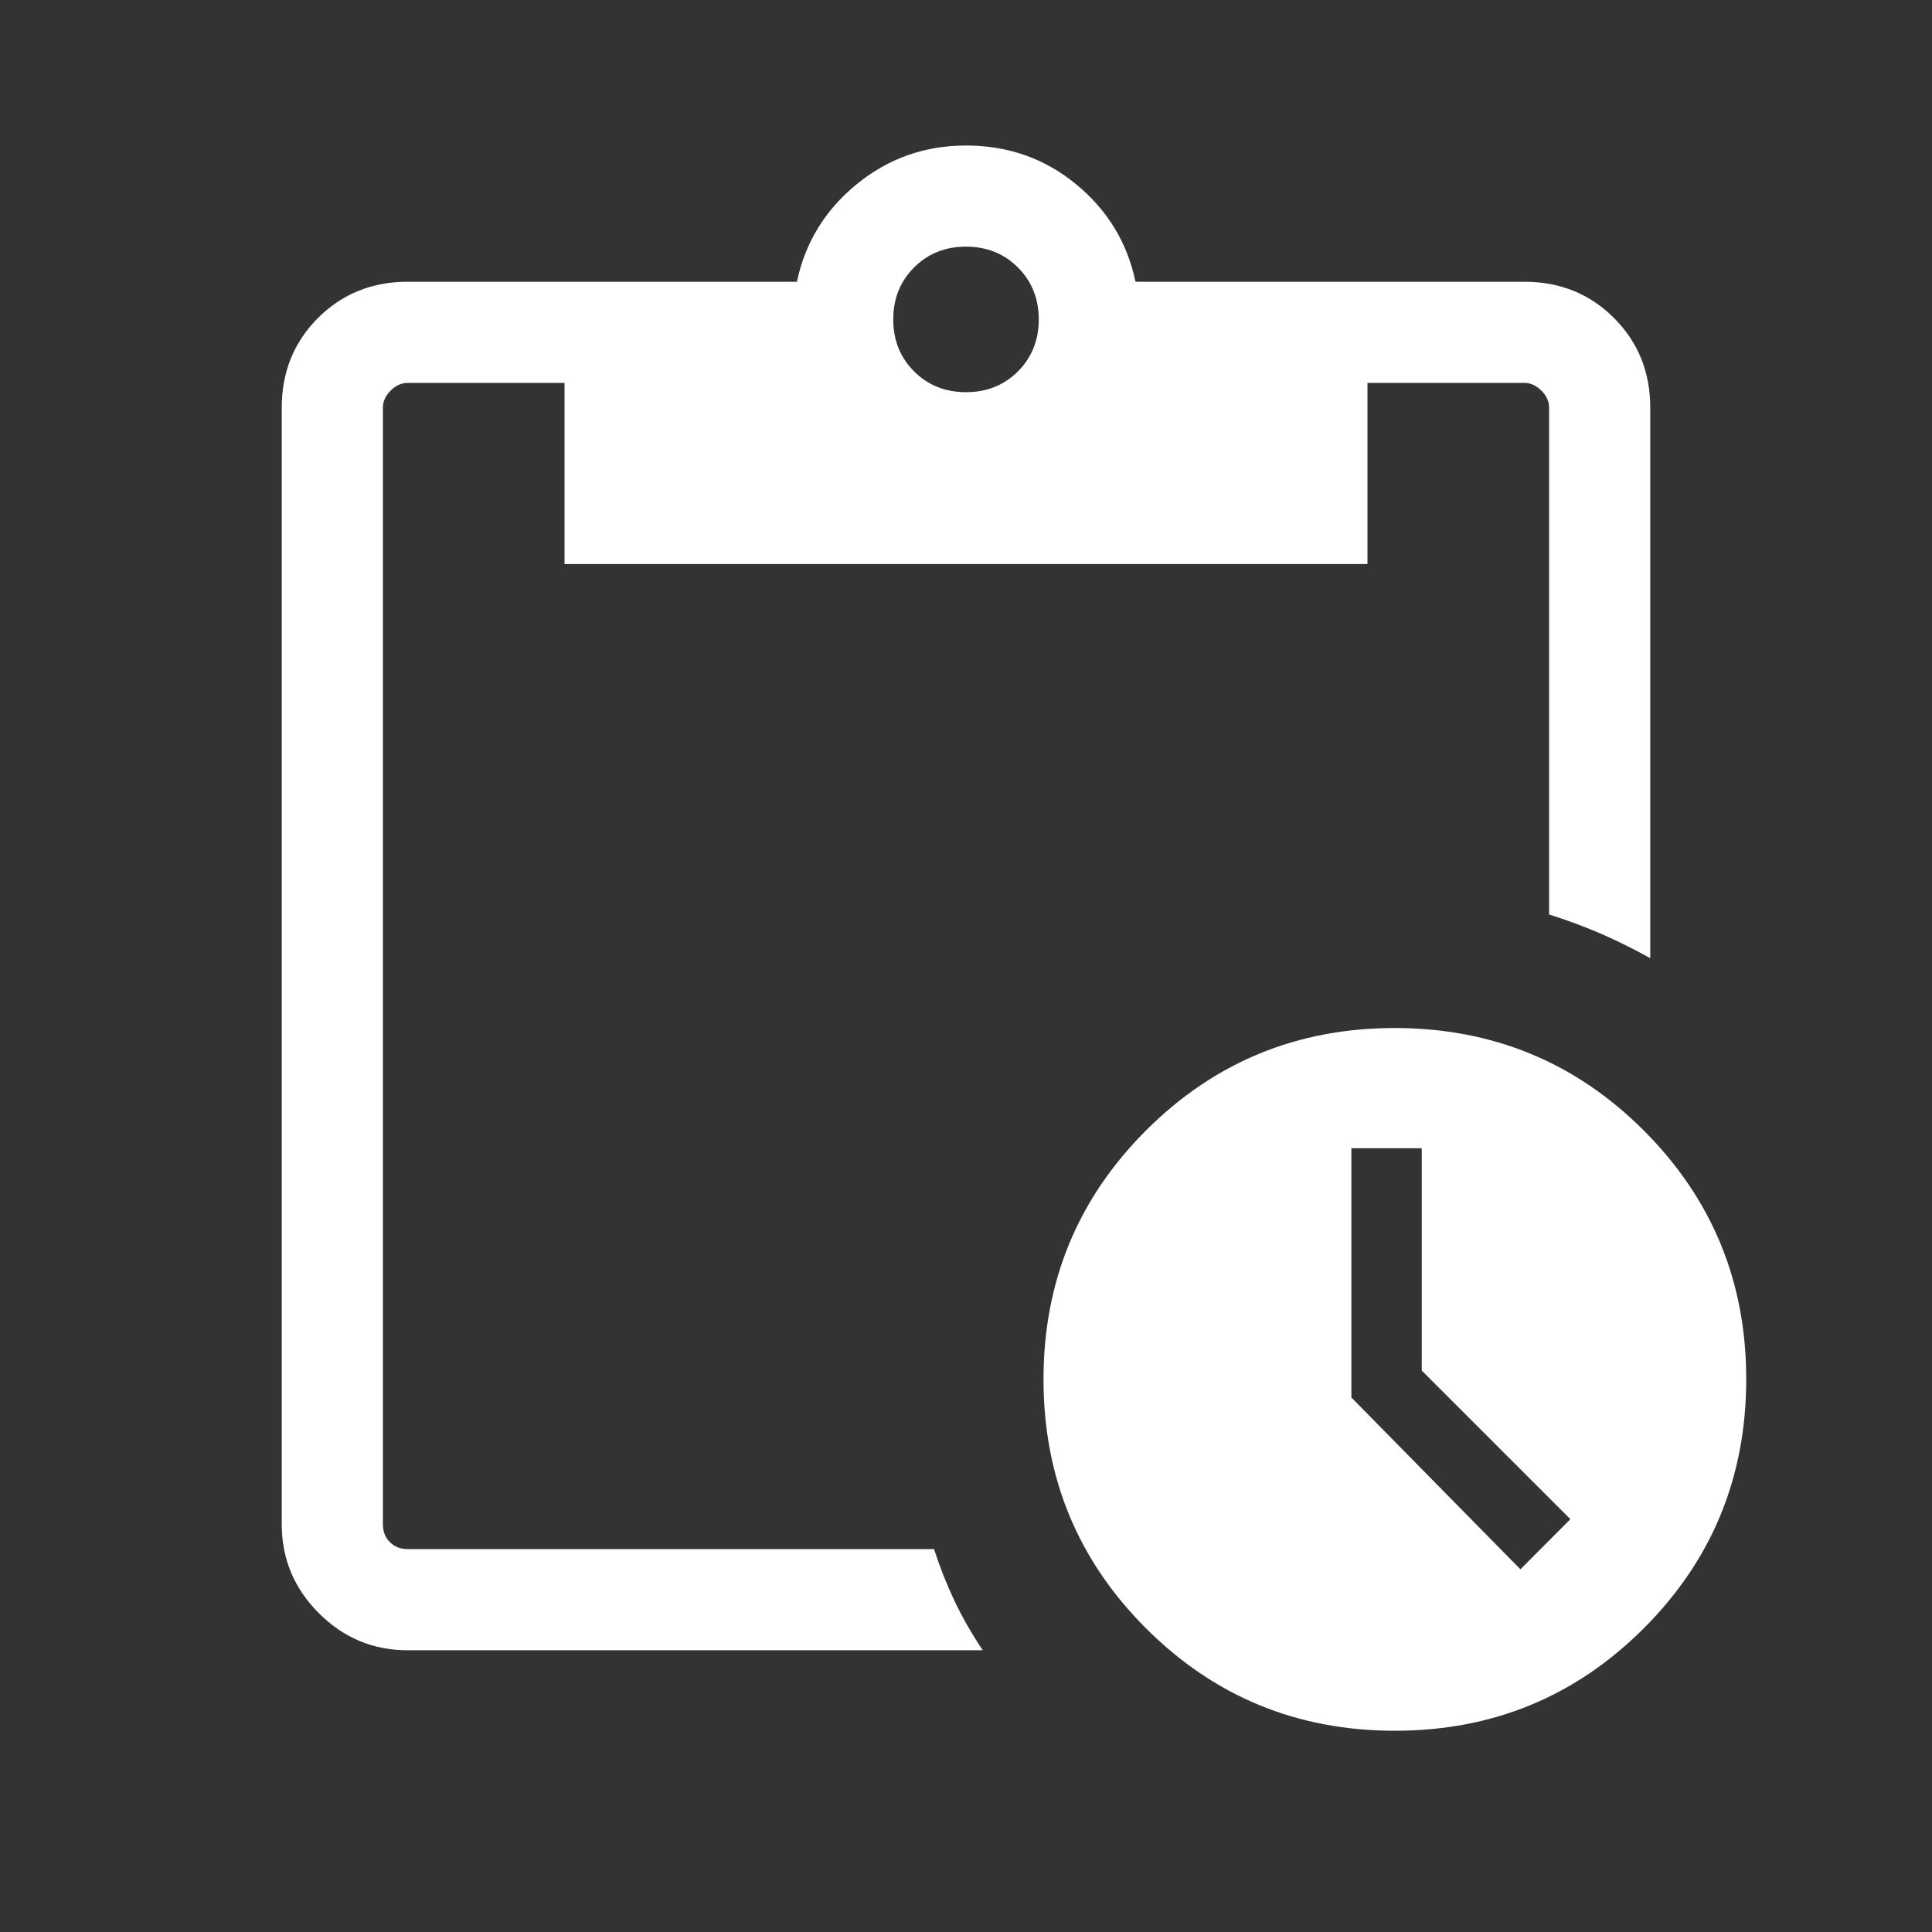 <svg xmlns="http://www.w3.org/2000/svg" height="40px" viewBox="0 -960 960 960" width="40px" fill="#ffffff"><rect x="0" y="-960" width="960" height="960" fill="#333333" stroke="none"/><path d="M693.1-100q-72.77 0-123.68-50.91-50.91-50.9-50.91-123.68t50.92-123.68q50.92-50.91 123.54-50.91 72.91 0 123.82 50.92 50.9 50.92 50.9 123.54 0 72.91-50.9 123.81Q765.88-100 693.1-100Zm62.39-80.21 24.82-24.92-73.85-73.84v-110.47h-34.97v123.85l84 85.38ZM202.56-140q-25.7 0-44.13-18.43Q140-176.86 140-202.56v-554.88q0-26.53 18.01-44.55Q176.03-820 202.56-820h193.42q6.15-29.23 29.7-48.46 23.55-19.23 54.32-19.23 31.31 0 54.69 19.23 23.39 19.23 29.54 48.46h193.21q26.53 0 44.55 18.01Q820-783.97 820-757.44v273.54q-12.67-7-24.65-12.2-11.99-5.21-25.61-9.49v-251.85q0-4.61-3.84-8.46-3.85-3.84-8.46-3.84h-77.95v90H280.51v-90h-77.95q-4.61 0-8.46 3.84-3.84 3.85-3.84 8.46v554.88q0 5.38 3.46 8.84t8.84 3.46h261.57q4.26 13.23 10 25.4 5.74 12.17 14.18 24.86H202.56ZM480-765.13q15.46 0 25.81-10.34 10.34-10.35 10.34-25.81 0-15.46-10.34-25.81-10.35-10.35-25.81-10.35-15.46 0-25.81 10.35-10.34 10.35-10.34 25.81 0 15.46 10.34 25.81 10.35 10.34 25.81 10.34Z"/></svg>